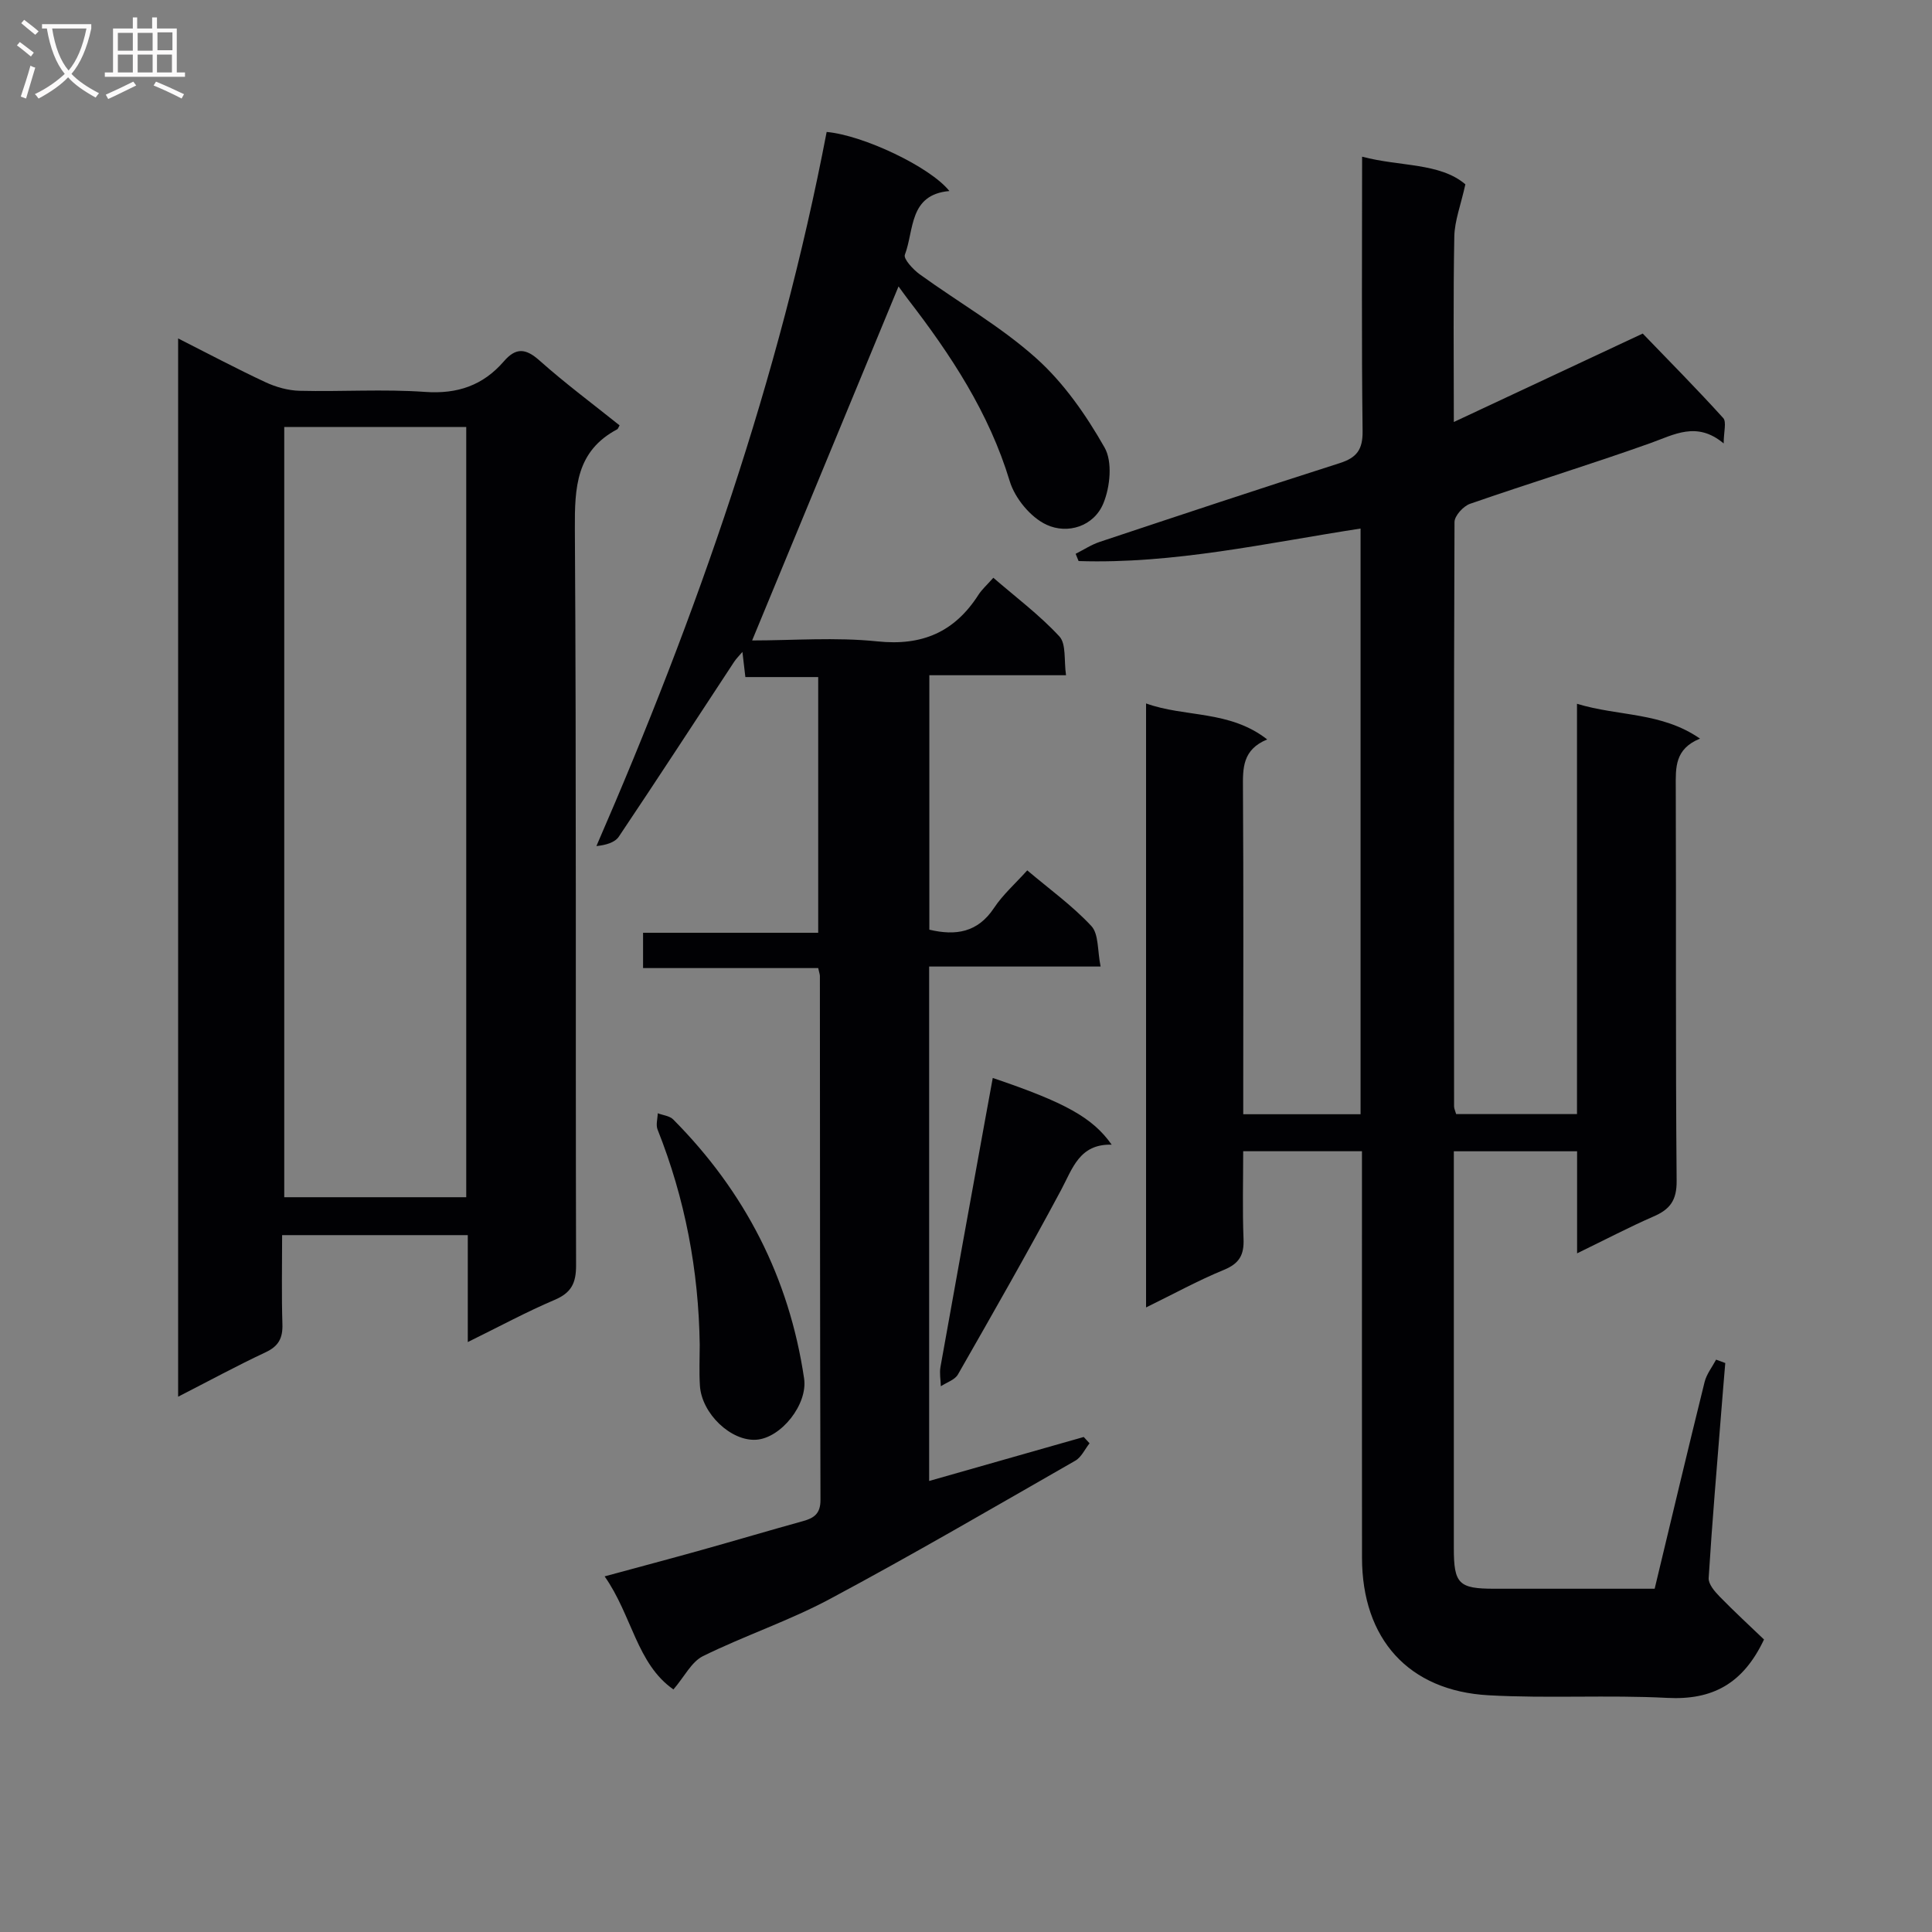 <svg enable-background="new 0 0 400 400" viewBox="0 0 400 400" xmlns="http://www.w3.org/2000/svg"><rect x="0" y="0" width="400" height="400" fill="#808080" stroke="none"/><g fill="#010104"><path d="m326.52 259.49c0-7.62 0-14.23 0-21.13-8.56 0-16.65 0-25.52 0v4.7c0 25.83-.01 51.66 0 77.49 0 7.36 1.02 8.38 8.36 8.38 10.97.01 21.95 0 33.22 0 3.48-14.49 6.84-28.67 10.34-42.81.41-1.64 1.57-3.09 2.38-4.62.63.23 1.27.47 1.9.7-.27 3.24-.55 6.47-.8 9.71-.92 11.6-1.92 23.19-2.64 34.8-.08 1.24 1.24 2.79 2.27 3.84 3.06 3.14 6.3 6.12 9.19 8.89-4.36 9.23-10.75 12.57-20.03 12.09-12.3-.64-24.67.14-36.97-.54-16.62-.91-26.21-11.69-26.23-28.46-.03-26.16-.01-52.32-.01-78.49 0-1.8 0-3.6 0-5.69-8.17 0-15.93 0-24.59 0 0 6.01-.17 12.1.07 18.17.13 3.3-.87 5.08-4.06 6.39-5.34 2.19-10.43 5-16.12 7.78 0-41.89 0-83.11 0-125.05 8.13 2.93 17.24 1.34 25.08 7.45-5.14 2.12-5.05 5.96-5.02 10.08.13 20.5.06 40.99.06 61.49v6.03h24.29c0-40.45 0-80.7 0-121.26-19.43 2.99-38.65 7.37-58.38 6.73-.2-.5-.41-1-.61-1.5 1.67-.84 3.26-1.9 5.02-2.48 16.52-5.5 33.05-11 49.64-16.29 3.54-1.13 4.8-2.8 4.75-6.65-.23-18.64-.1-37.29-.1-56.8 7.91 2.09 16.09 1.22 21.38 5.72-.95 4.31-2.22 7.53-2.29 10.78-.24 12.48-.1 24.96-.1 38.43 13.47-6.31 26.33-12.33 39.11-18.31 5.59 5.8 11.26 11.52 16.66 17.49.73.81.1 2.84.1 5.26-5.57-4.67-10.24-1.82-15.27-.03-12.34 4.4-24.88 8.23-37.25 12.53-1.38.48-3.2 2.47-3.21 3.77-.16 40.33-.12 80.65-.09 120.98 0 .46.24.92.43 1.6h25.02c0-28.11 0-56.18 0-84.95 8.66 2.64 17.44 1.67 25.47 7.21-5.25 2.14-5.04 6-5.02 10.07.1 27.16-.06 54.32.18 81.48.04 4.08-1.4 5.94-4.83 7.41-5.01 2.19-9.85 4.73-15.78 7.61z"/><path d="m139.43 349.78c-7.59-5.27-8.57-15.33-14.25-23.41 7.11-1.93 13.59-3.65 20.04-5.45 7.03-1.97 14.03-4.05 21.07-6 2.32-.64 3.59-1.6 3.58-4.38-.11-36.15-.09-72.31-.12-108.46 0-.33-.13-.65-.35-1.65-11.87 0-23.91 0-36.26 0 0-2.73 0-4.8 0-7.31h36.26c0-17.8 0-35.17 0-52.94-5 0-9.94 0-15.08 0-.21-1.82-.38-3.25-.61-5.21-.73.86-1.28 1.4-1.7 2.03-7.95 12.08-15.83 24.21-23.89 36.22-.82 1.22-2.68 1.75-4.64 1.95 20.88-48 37.89-96.77 47.67-147.85 7.5.66 21.4 7.2 25.41 12.23-8.41.74-7.27 8.07-9.22 13.2-.32.85 1.7 3.04 3.06 4.03 8.04 5.82 16.8 10.81 24.14 17.39 5.71 5.11 10.34 11.78 14.15 18.49 1.67 2.93 1.16 8.13-.24 11.53-1.97 4.81-7.42 6.47-11.78 4.45-3.29-1.52-6.55-5.48-7.62-9.03-4.29-14.17-12.18-26.13-21.05-37.63-.71-.92-1.37-1.87-1.97-2.68-10.19 24.65-20.16 48.76-30.31 73.3 8.41 0 17.25-.71 25.91.19 9.33.98 16.02-1.95 20.96-9.66.71-1.1 1.73-2 3.07-3.51 4.66 4.03 9.57 7.71 13.67 12.14 1.45 1.56.93 4.95 1.38 8.04-9.74 0-18.83 0-28.3 0v52.68c5.49 1.3 10.02.59 13.4-4.51 1.81-2.73 4.36-4.98 6.87-7.77 4.61 3.9 9.36 7.32 13.27 11.52 1.56 1.68 1.24 5.09 1.92 8.39-12.35 0-23.77 0-35.5 0v106.51c10.73-3.06 21.37-6.08 32-9.11.4.44.81.88 1.21 1.31-.97 1.22-1.69 2.88-2.95 3.6-16.86 9.65-33.64 19.45-50.77 28.61-8.47 4.54-17.72 7.61-26.35 11.87-2.36 1.19-3.82 4.25-6.08 6.88z"/><path d="m96.85 277.86c0-7.96 0-14.9 0-22.14-12.82 0-25.24 0-38.44 0 0 6.25-.13 12.35.06 18.44.09 2.87-.78 4.55-3.47 5.81-5.97 2.8-11.78 5.96-18.12 9.2 0-73.18 0-145.75 0-219.1 6.33 3.2 12.14 6.29 18.1 9.07 2.17 1.01 4.68 1.71 7.05 1.77 8.66.21 17.36-.38 25.98.23 6.73.48 12.01-1.36 16.31-6.33 2.49-2.89 4.52-2.72 7.39-.16 5.32 4.74 11.06 9 16.57 13.42-.3.53-.35.74-.47.8-8.53 4.51-8.84 12.05-8.79 20.63.32 50.82.12 101.65.25 152.48.01 3.69-.99 5.68-4.45 7.15-5.79 2.46-11.34 5.47-17.97 8.73zm-.32-29.99c0-53.51 0-106.52 0-159.47-12.81 0-25.22 0-37.68 0v159.47z"/><path d="m144.87 278.41c-.22-15.38-3.03-30.24-8.73-44.56-.38-.96.01-2.23.04-3.36 1.08.41 2.45.53 3.2 1.28 14.83 14.93 24.01 32.76 27.1 53.63.79 5.35-4.75 12.3-9.87 12.68-5.23.38-11.34-5.38-11.7-11.2-.18-2.81-.04-5.64-.04-8.47z"/><path d="m205.54 223.18c15.02 5.08 20.68 8.22 24.62 13.81-6.69-.17-8.08 4.91-10.49 9.42-6.88 12.85-14.11 25.51-21.34 38.16-.64 1.12-2.33 1.64-3.54 2.44-.04-1.33-.3-2.69-.08-3.97 3.05-17.1 6.16-34.19 9.26-51.28.5-2.72 1-5.44 1.57-8.58z"/></g><path d="m6.4 11.7c-1-.8-1.9-1.6-2.9-2.3l.6-.7c.9.7 1.9 1.4 2.9 2.2zm-2.1 8.3c.7-2.1 1.4-4.2 2-6.4.2.1.6.3 1 .4-.7 2.3-1.3 4.4-1.9 6.4zm3-12.8c-1.1-.9-2.1-1.7-2.9-2.4l.6-.7c1 .8 2 1.5 3 2.4zm1.4-1.3v-.9h10.2v.9c-.9 4.2-2.3 7.3-4.1 9.4 1.3 1.4 3.2 2.7 5.7 4-.2.2-.4.5-.7.9-2.5-1.4-4.4-2.7-5.7-4.2-1.4 1.5-3.5 3-6.1 4.4 0 0 0 0-.1-.1-.3-.4-.5-.7-.7-.8 2.7-1.3 4.7-2.8 6.2-4.2-1.8-2.2-3-5.3-3.7-9.4zm9.2 0h-7.1c.6 3.8 1.7 6.7 3.4 8.7 1.7-2 2.9-4.8 3.7-8.7z" fill="#fbfafa"/><path d="m31.6 3.6h.9v2.3h4.1v9.1h1.7v.9h-16.6v-.9h1.7v-9.1h4.1v-2.3h.9v2.3h3.1v-2.3zm-4 13.3.6.8c-1.9.9-3.8 1.9-5.8 2.8-.2-.3-.3-.6-.5-.9 2-.9 3.9-1.8 5.7-2.7zm-3.2-10.1v3.7h3.1v-3.7zm0 4.5v3.7h3.1v-3.7zm4.1-4.5v3.7h3.1v-3.7zm0 4.5v3.7h3.1v-3.7zm9.1 9.1c-2.1-1.1-4.1-2-5.8-2.7l.5-.8c2.2.9 4.1 1.8 5.8 2.6zm-1.9-13.7h-3.1v3.7h3.1v-3.6zm-3.2 4.6v3.7h3.1v-3.7z" fill="#fbfafa"/></svg>
